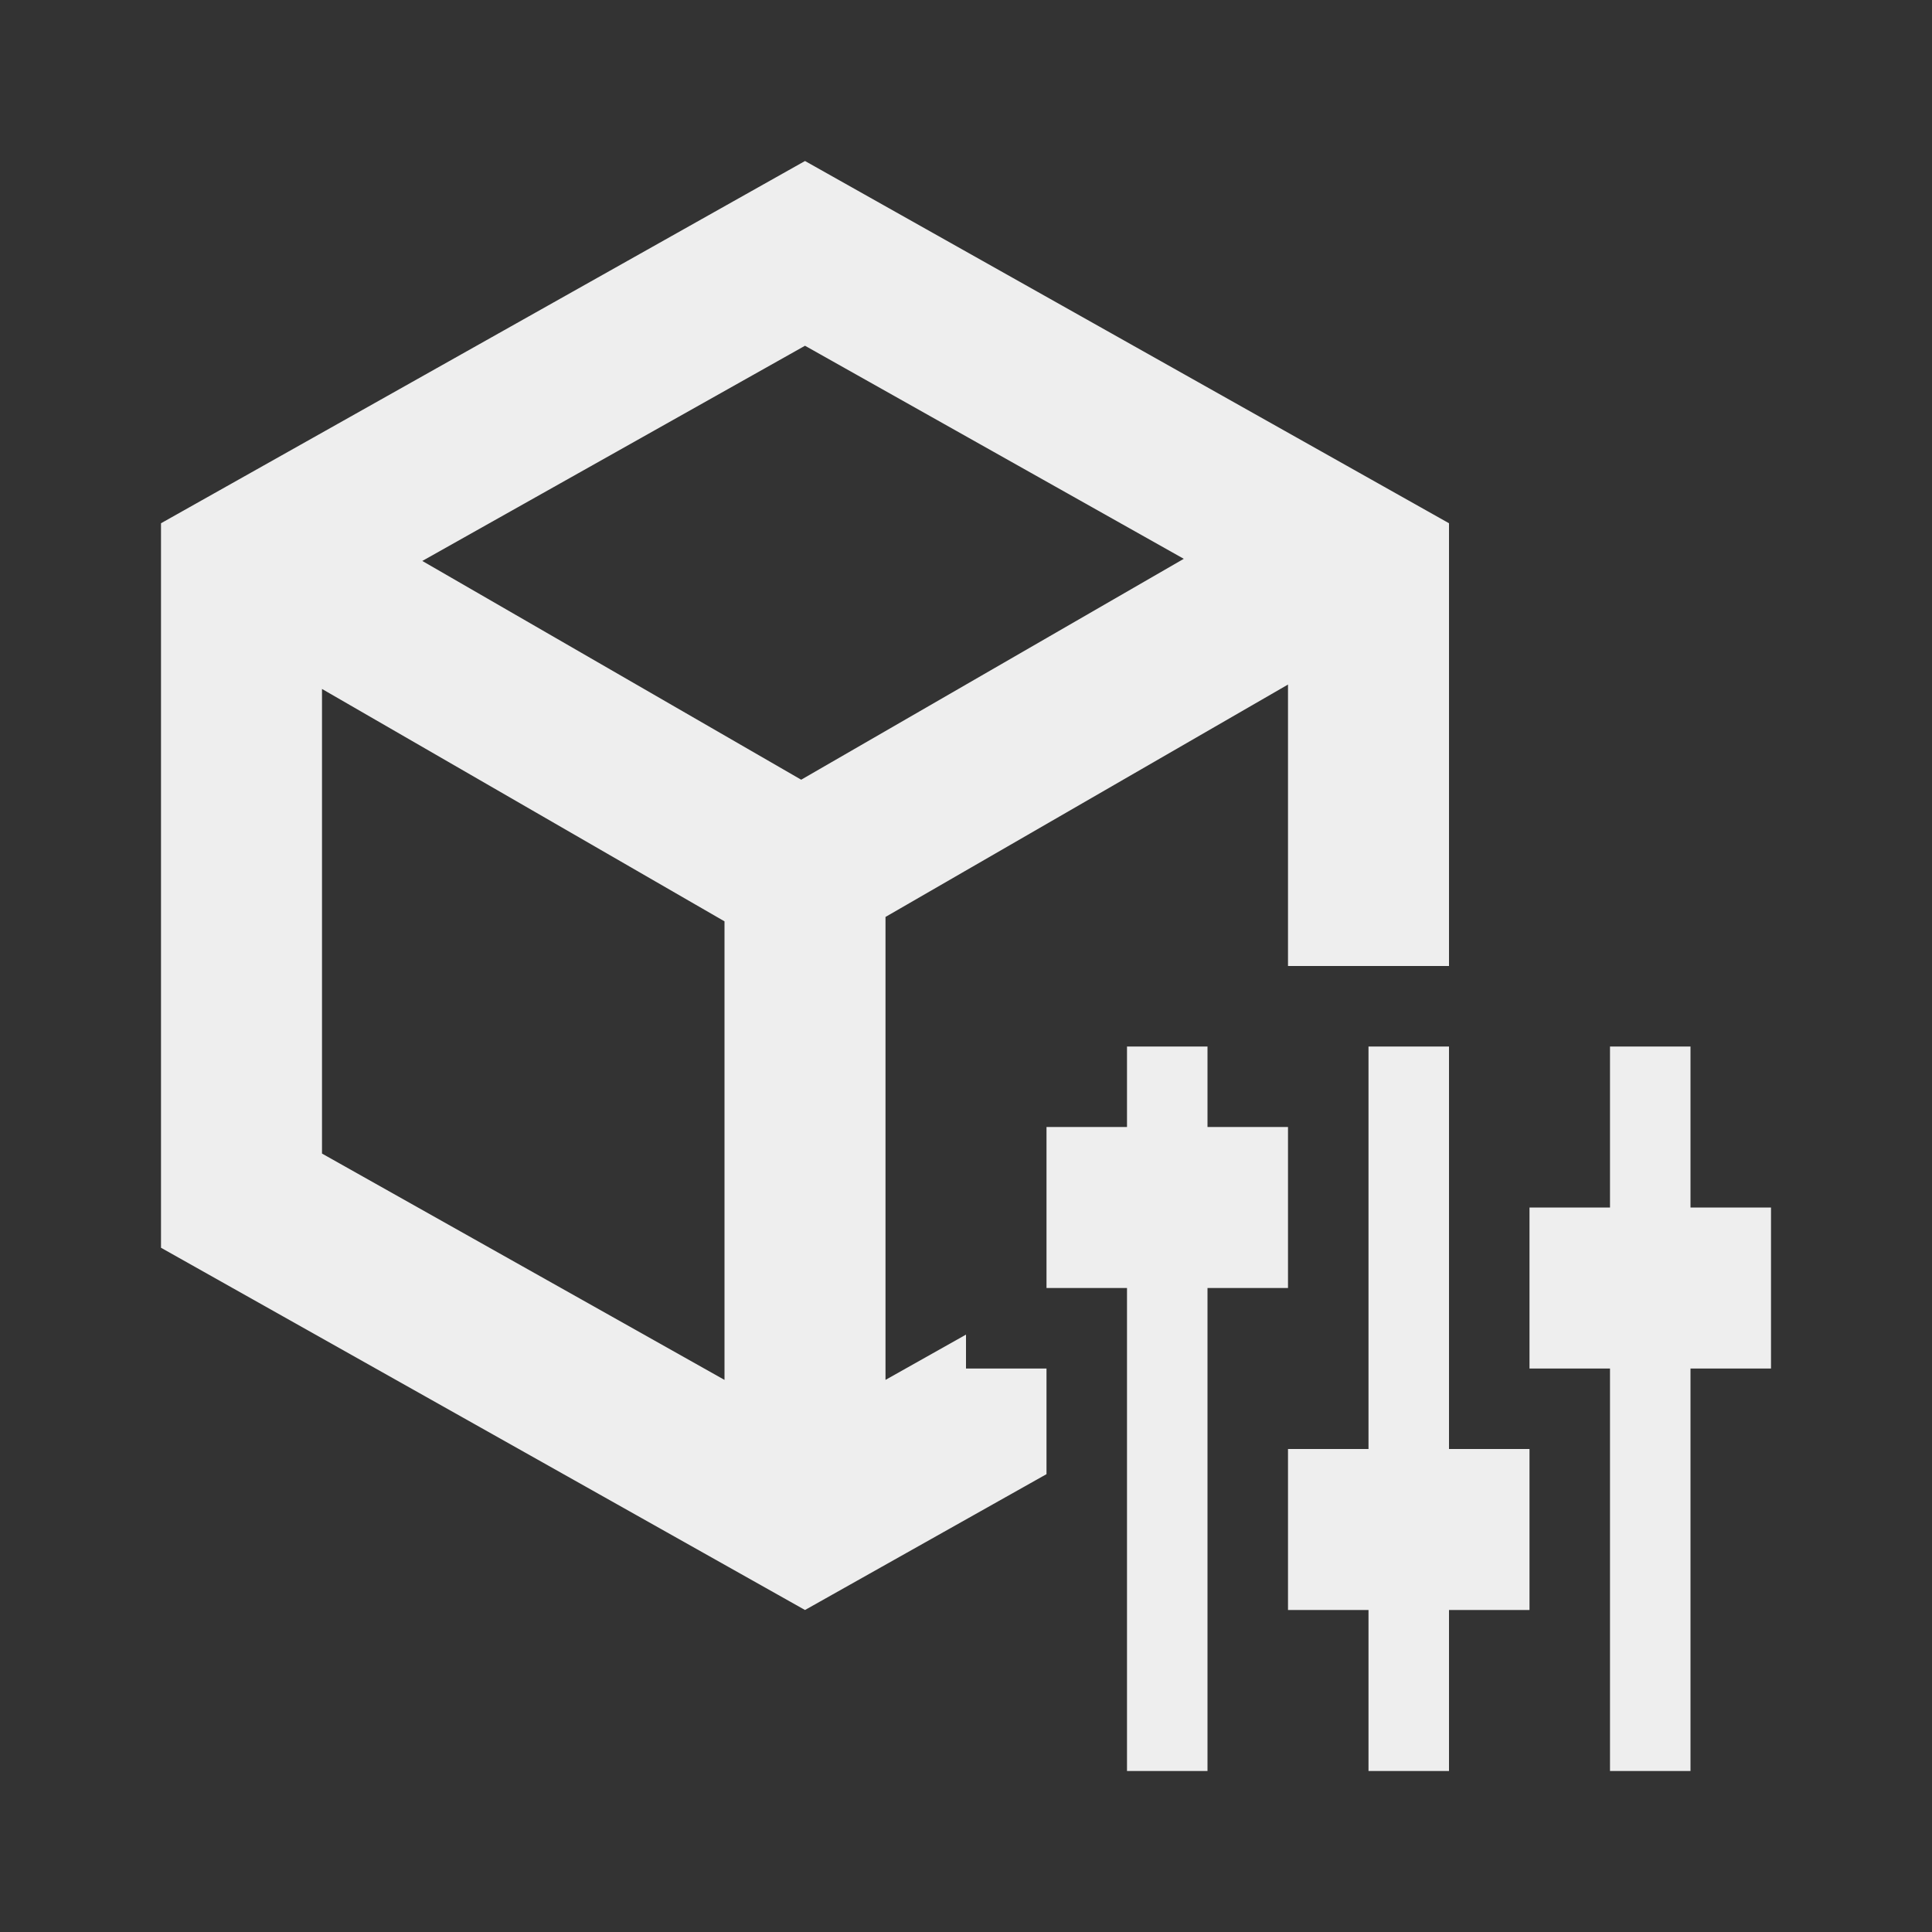 <?xml version="1.0" encoding="UTF-8"?>
<!-- Uploaded to: SVG Repo, www.svgrepo.com, Generator: SVG Repo Mixer Tools -->
<svg width="800px" height="800px" viewBox="0 0 512 512" version="1.1" xmlns="http://www.w3.org/2000/svg" xmlns:xlink="http://www.w3.org/1999/xlink">
    <rect x="0" y="0" width="512" height="512" fill="#333333" stroke="none"/>
    <title>project-configuration</title>
    <g id="Page-1" stroke="none" stroke-width="1" fill="none" fill-rule="evenodd">
        <g id="icon" fill="#eee" transform="translate(42.667, 42.667)">
            <path d="M277.333,234.667 L277.333,256 L298.667,256 L298.667,298.667 L277.333,298.667 L277.333,426.667 L256,426.667 L256,298.667 L234.667,298.667 L234.667,256 L256,256 L256,234.667 L277.333,234.667 Z M341.333,234.667 L341.333,341.333 L362.667,341.333 L362.667,384 L341.333,384 L341.333,426.667 L320,426.667 L320,384 L298.667,384 L298.667,341.333 L320,341.333 L320,234.667 L341.333,234.667 Z M405.333,234.667 L405.333,277.333 L426.667,277.333 L426.667,320 L405.333,320 L405.333,426.667 L384,426.667 L384,320 L362.667,320 L362.667,277.333 L384,277.333 L384,234.667 L405.333,234.667 Z M170.667,7.10542736e-15 L341.333,96 L341.333,213.333 L298.666,213.333 L298.666,138.747 L192,200.331 L192,323.018 L213.333,311.018 L213.333,320 L234.667,320 L234.666,348 L170.667,384 L3.55271368e-14,288 L3.55271368e-14,96 L170.667,7.10542736e-15 Z M42.666,139.913 L42.667,263.04 L149.333,323.022 L149.333,201.497 L42.666,139.913 Z M170.667,48.96 L69.246,105.991 L169.656,163.963 L271.048,105.424 L170.667,48.96 Z" id="Combined-Shape">

</path>
        </g>
    </g>
</svg>